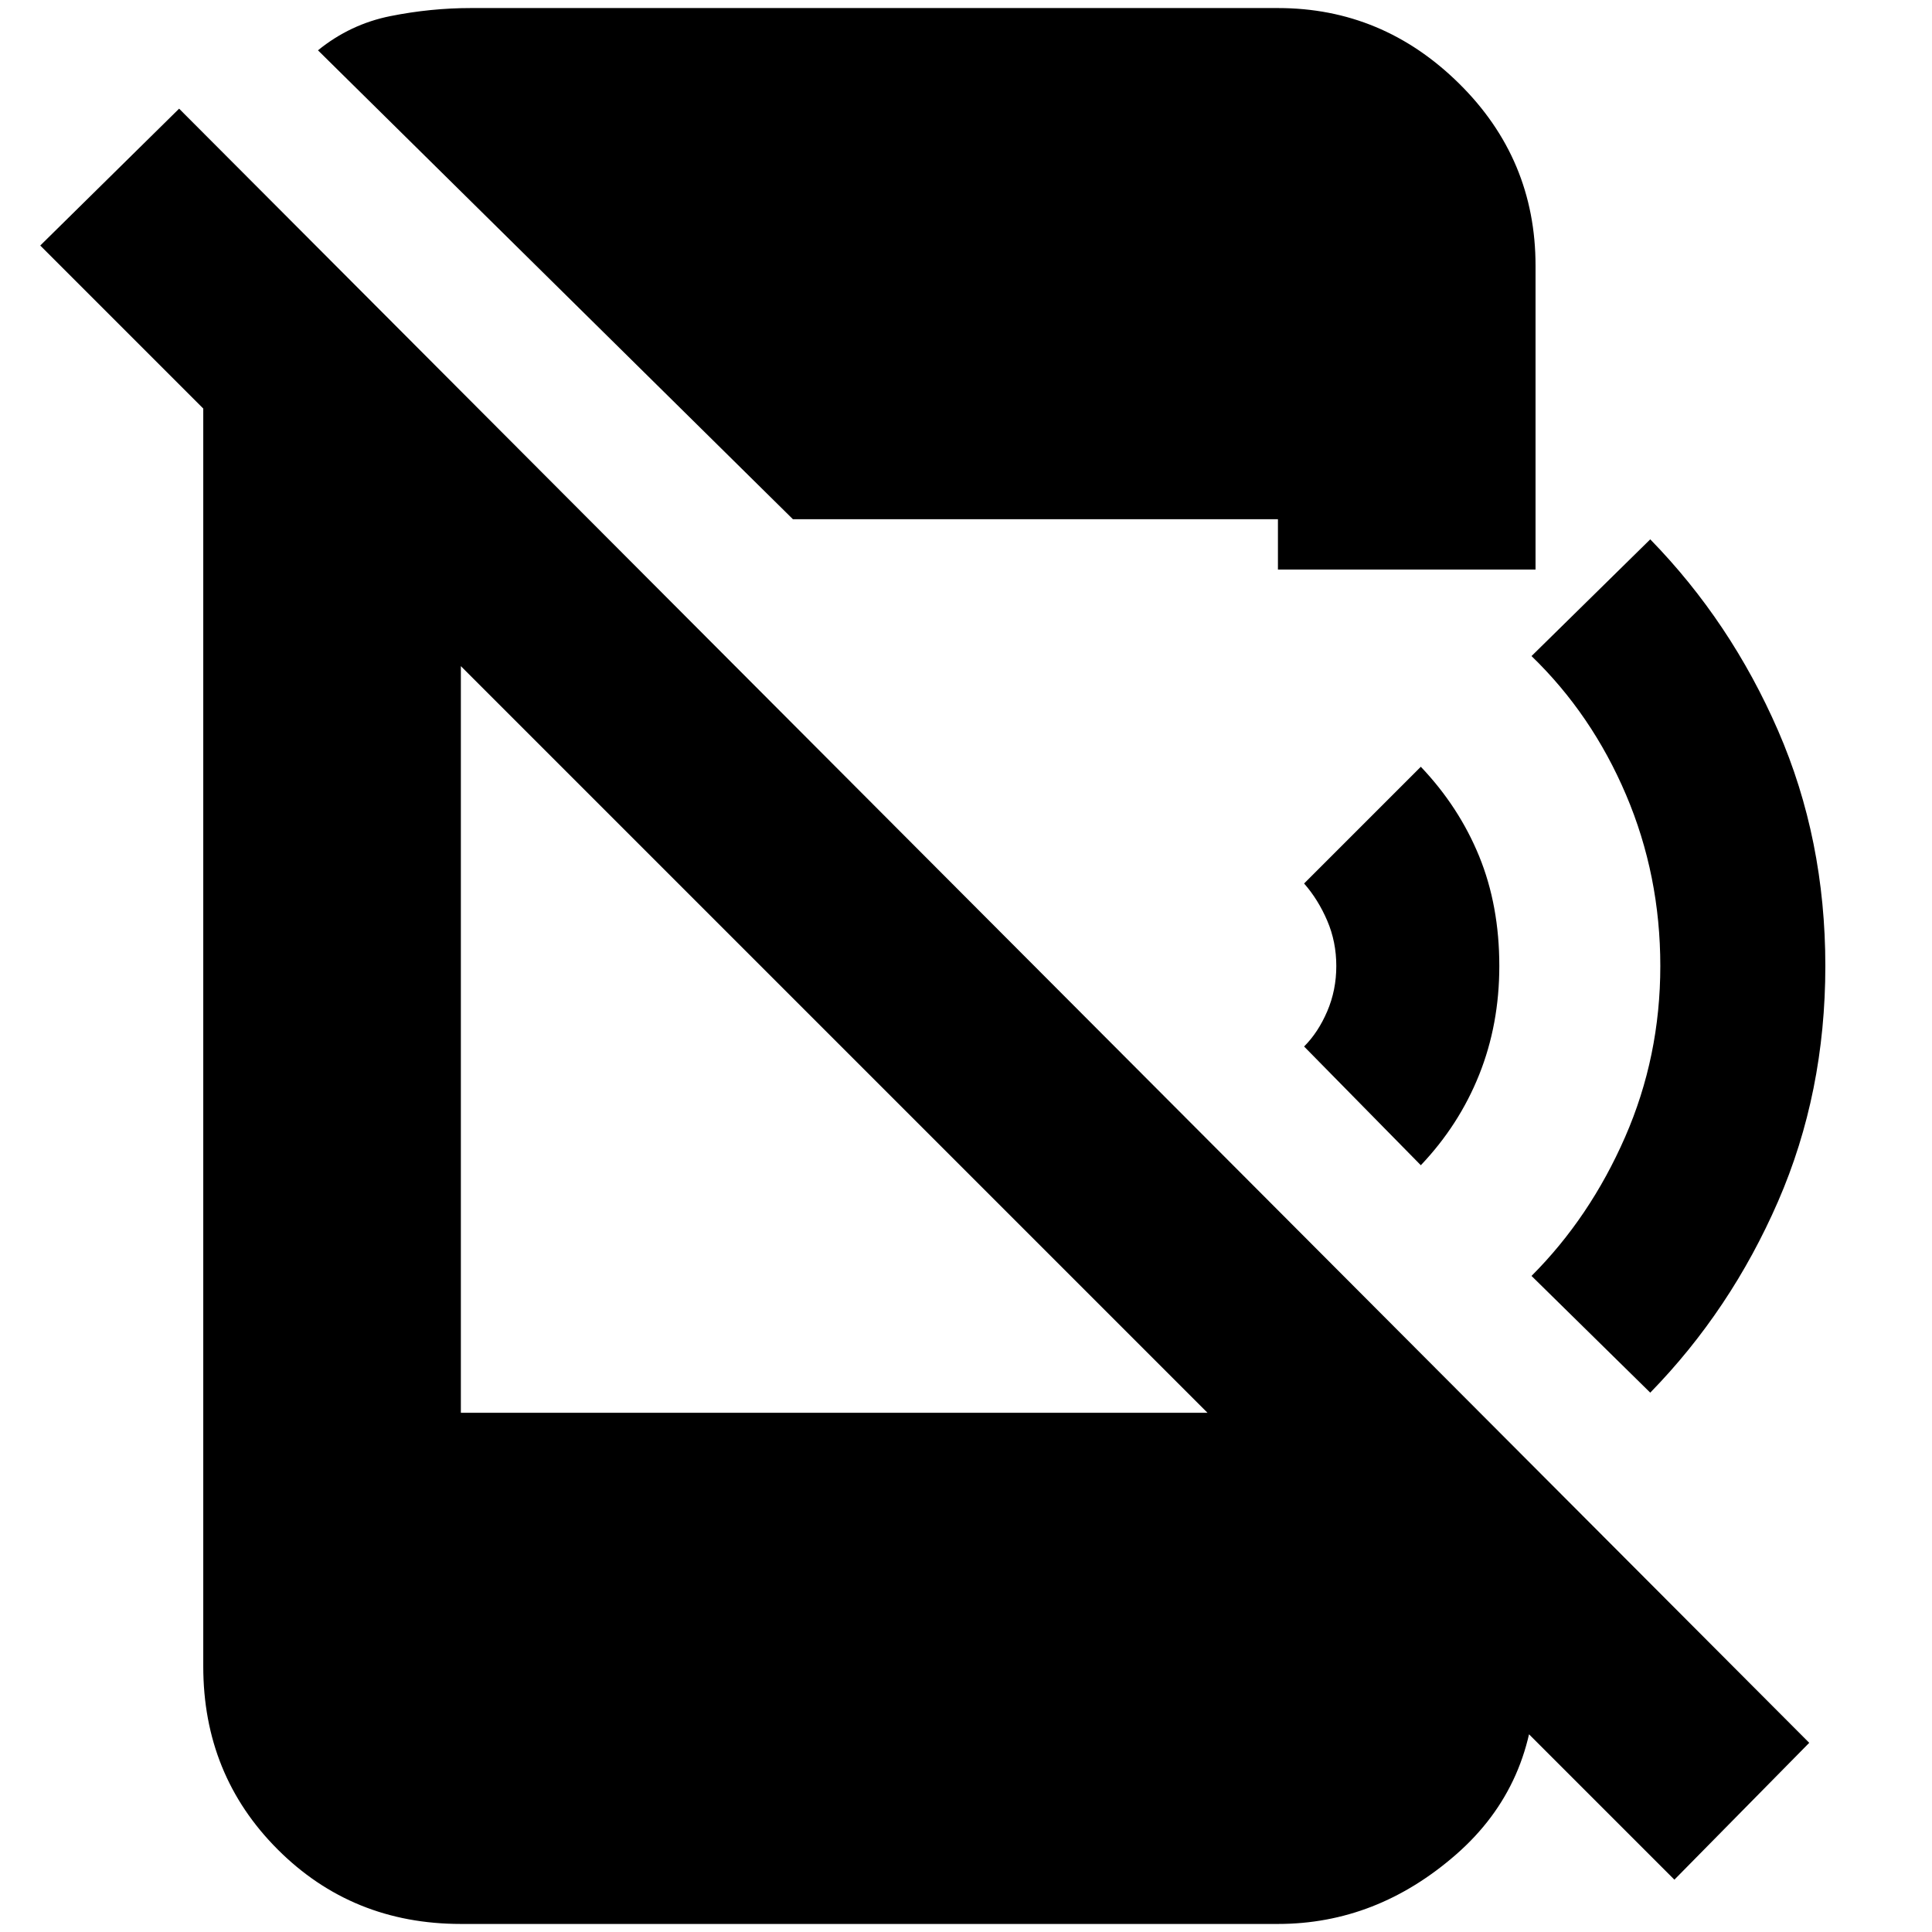 <svg xmlns="http://www.w3.org/2000/svg" height="20" viewBox="0 -960 960 960" width="20"><path d="M832-26 20-838l69-68L899-94l-67 68ZM101-822l128 128v436h439l95 94v36q0 55-39.5 89.5T635-4H229q-54 0-91-37t-37-91v-690Zm293 120L158-935q16-13 36-17t40-4h401q52 0 90 37.5t38 90.5v151H635v-25H394Zm312 321-58-59q7-7 11.5-17.5T664-480q0-12-4.5-22.5T648-521l58-58q19 20 29 44.5t10 54.5q0 29-10 54t-29 45Zm114 113-59-58q29-29 46.5-69t17.5-85q0-45-17-85t-47-69l59-58q40 41 63.5 95T907-480q0 63-23.5 117T820-268Z"/></svg>